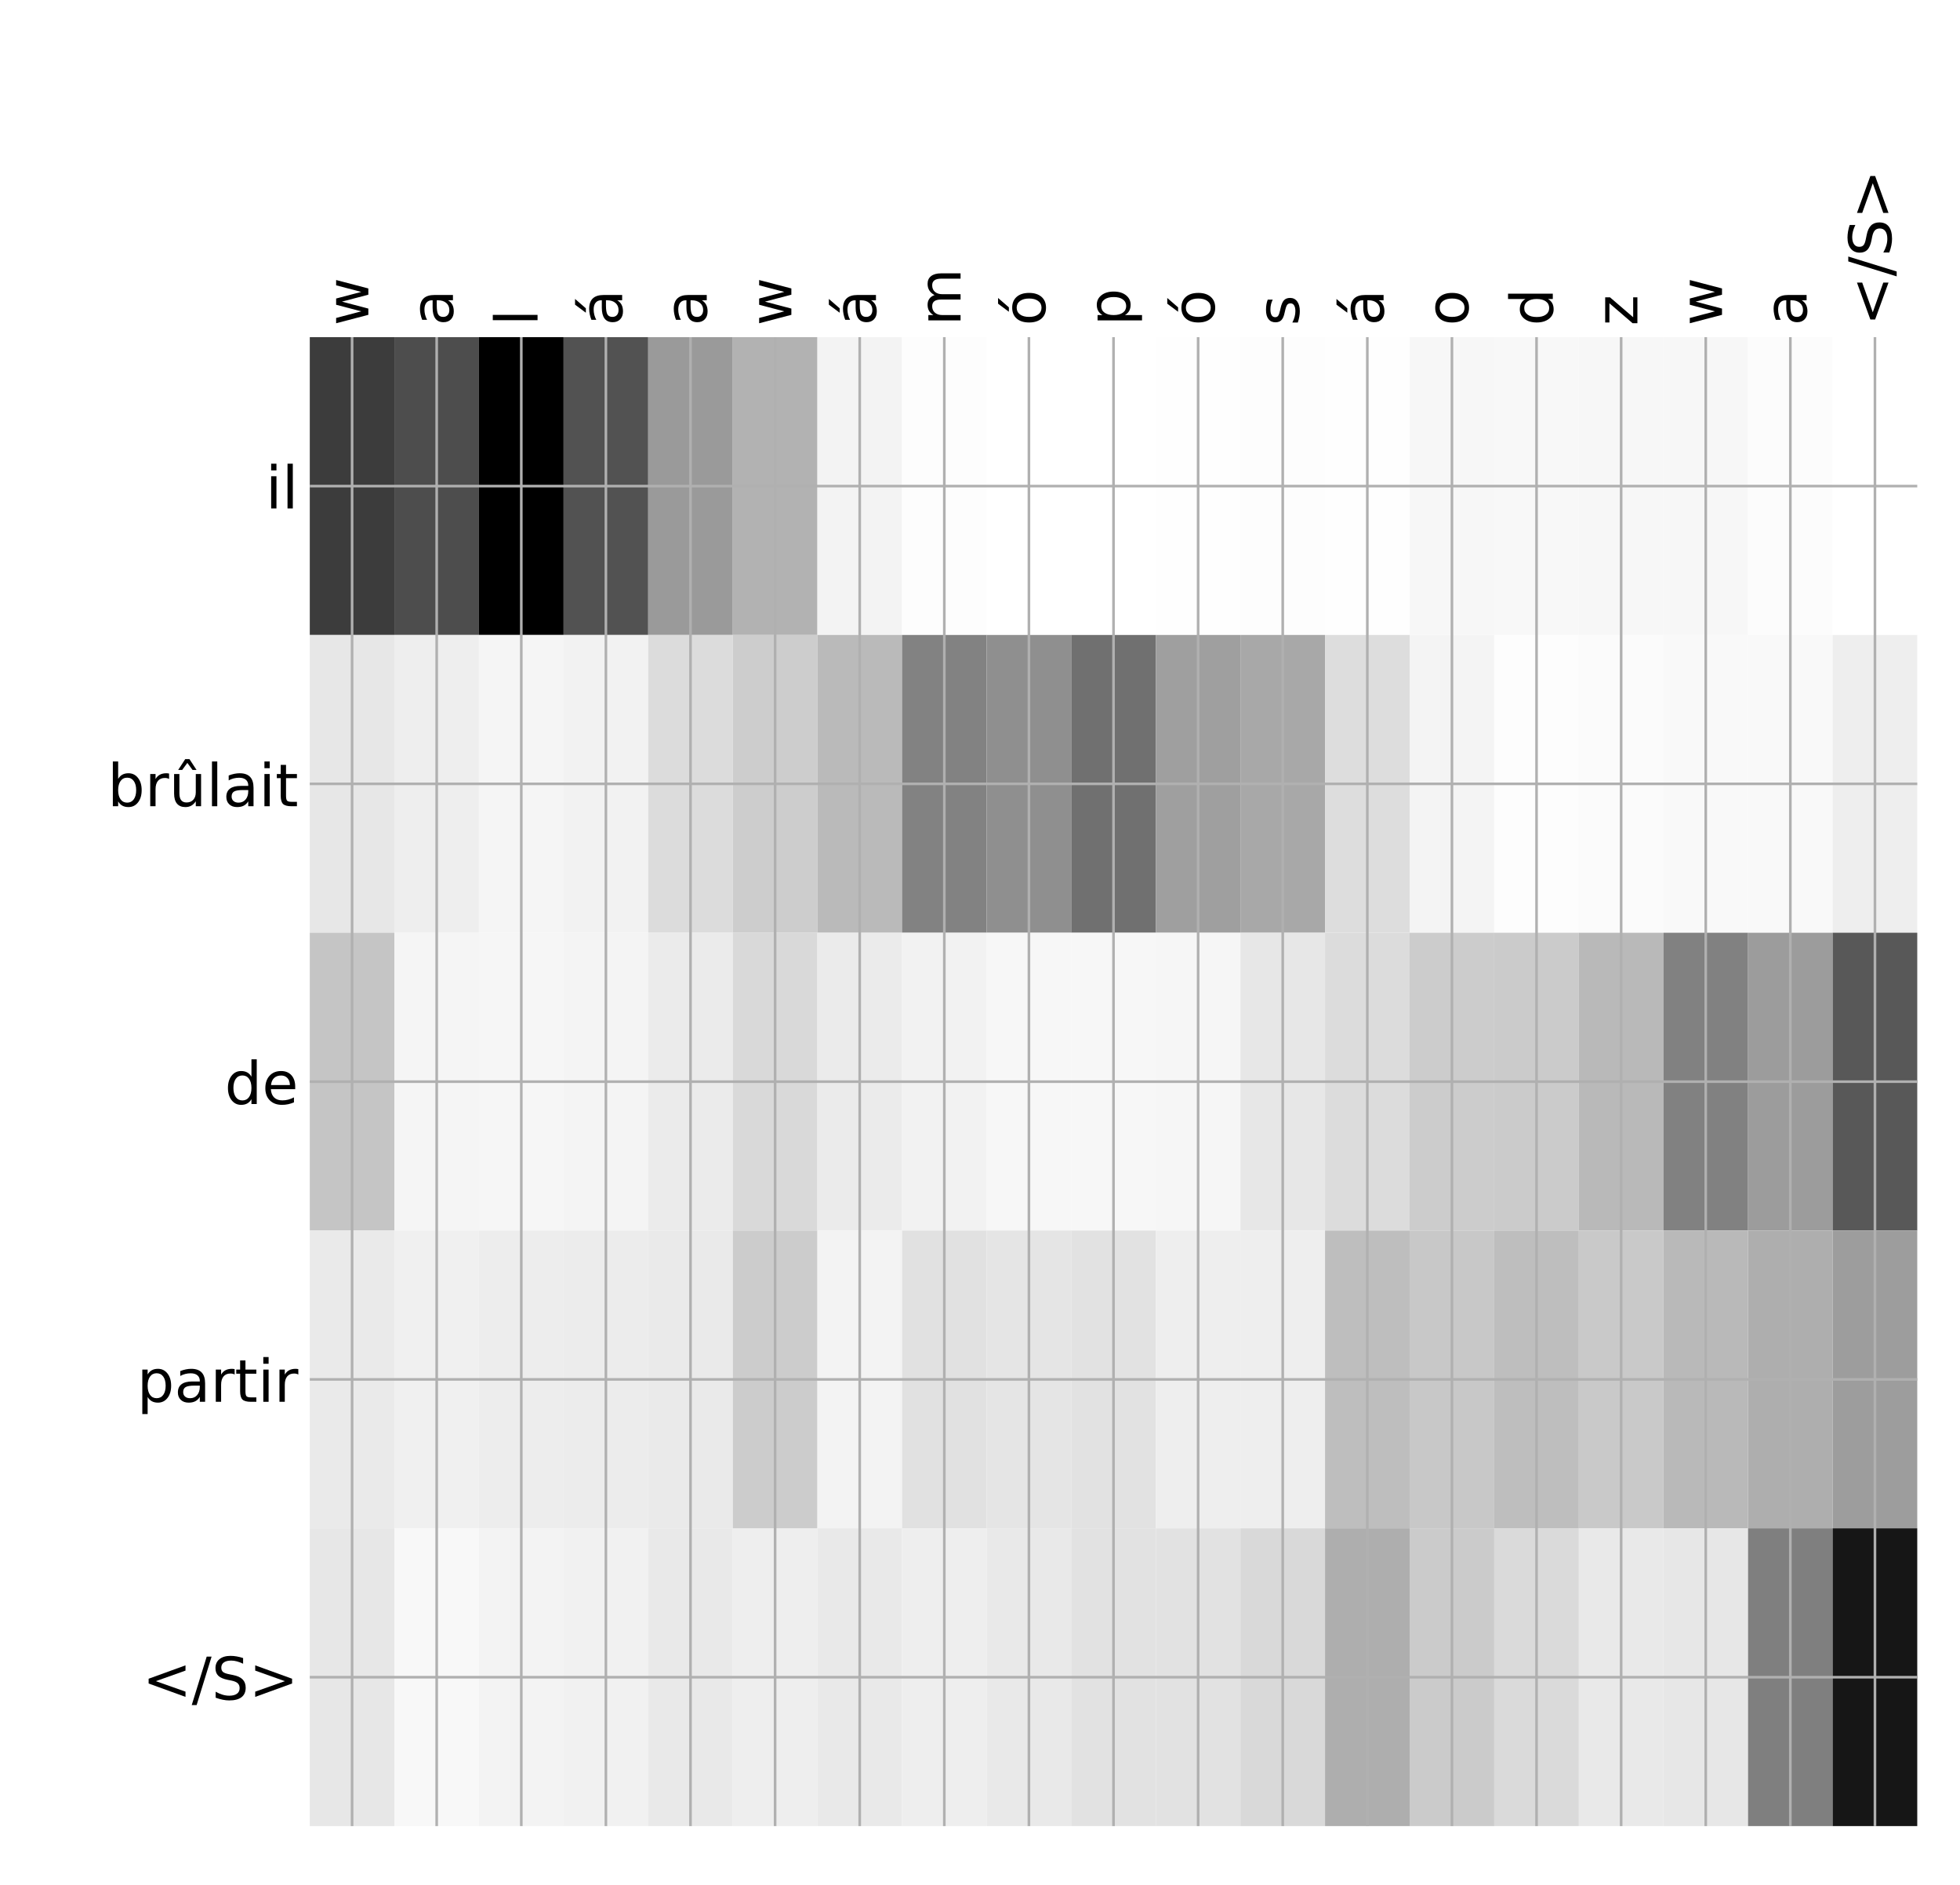 <?xml version="1.0" encoding="utf-8" standalone="no"?>
<!DOCTYPE svg PUBLIC "-//W3C//DTD SVG 1.1//EN"
  "http://www.w3.org/Graphics/SVG/1.1/DTD/svg11.dtd">
<!-- Created with matplotlib (http://matplotlib.org/) -->
<svg height="576pt" version="1.1" viewBox="0 0 599 576" width="599pt" xmlns="http://www.w3.org/2000/svg" xmlns:xlink="http://www.w3.org/1999/xlink">
 <defs>
  <style type="text/css">
*{stroke-linecap:butt;stroke-linejoin:round;}
  </style>
 </defs>
 <g id="figure_1">
  <g id="patch_1">
   <path d="M 0 576 
L 600 576 
L 600 0 
L 0 0 
z
" style="fill:#ffffff;"/>
  </g>
  <g id="axes_1">
   <g id="PolyCollection_1">
    <path clip-path="url(#p47853ff4b5)" d="M 94.674 103.033 
L 94.674 194.027 
L 120.53 194.027 
L 120.53 103.033 
L 94.674 103.033 
z
" style="fill:#3c3c3c;"/>
    <path clip-path="url(#p47853ff4b5)" d="M 120.53 103.033 
L 120.53 194.027 
L 146.386 194.027 
L 146.386 103.033 
L 120.53 103.033 
z
" style="fill:#4d4d4d;"/>
    <path clip-path="url(#p47853ff4b5)" d="M 146.386 103.033 
L 146.386 194.027 
L 172.242 194.027 
L 172.242 103.033 
L 146.386 103.033 
z
"/>
    <path clip-path="url(#p47853ff4b5)" d="M 172.242 103.033 
L 172.242 194.027 
L 198.098 194.027 
L 198.098 103.033 
L 172.242 103.033 
z
" style="fill:#525252;"/>
    <path clip-path="url(#p47853ff4b5)" d="M 198.098 103.033 
L 198.098 194.027 
L 223.954 194.027 
L 223.954 103.033 
L 198.098 103.033 
z
" style="fill:#9a9a9a;"/>
    <path clip-path="url(#p47853ff4b5)" d="M 223.954 103.033 
L 223.954 194.027 
L 249.81 194.027 
L 249.81 103.033 
L 223.954 103.033 
z
" style="fill:#b2b2b2;"/>
    <path clip-path="url(#p47853ff4b5)" d="M 249.81 103.033 
L 249.81 194.027 
L 275.666 194.027 
L 275.666 103.033 
L 249.81 103.033 
z
" style="fill:#f3f3f3;"/>
    <path clip-path="url(#p47853ff4b5)" d="M 275.666 103.033 
L 275.666 194.027 
L 301.522 194.027 
L 301.522 103.033 
L 275.666 103.033 
z
" style="fill:#fdfdfd;"/>
    <path clip-path="url(#p47853ff4b5)" d="M 301.522 103.033 
L 301.522 194.027 
L 327.378 194.027 
L 327.378 103.033 
L 301.522 103.033 
z
" style="fill:#ffffff;"/>
    <path clip-path="url(#p47853ff4b5)" d="M 327.378 103.033 
L 327.378 194.027 
L 353.234 194.027 
L 353.234 103.033 
L 327.378 103.033 
z
" style="fill:#ffffff;"/>
    <path clip-path="url(#p47853ff4b5)" d="M 353.234 103.033 
L 353.234 194.027 
L 379.09 194.027 
L 379.09 103.033 
L 353.234 103.033 
z
" style="fill:#fefefe;"/>
    <path clip-path="url(#p47853ff4b5)" d="M 379.09 103.033 
L 379.09 194.027 
L 404.946 194.027 
L 404.946 103.033 
L 379.09 103.033 
z
" style="fill:#fdfdfd;"/>
    <path clip-path="url(#p47853ff4b5)" d="M 404.946 103.033 
L 404.946 194.027 
L 430.802 194.027 
L 430.802 103.033 
L 404.946 103.033 
z
" style="fill:#fefefe;"/>
    <path clip-path="url(#p47853ff4b5)" d="M 430.802 103.033 
L 430.802 194.027 
L 456.658 194.027 
L 456.658 103.033 
L 430.802 103.033 
z
" style="fill:#f7f7f7;"/>
    <path clip-path="url(#p47853ff4b5)" d="M 456.658 103.033 
L 456.658 194.027 
L 482.514 194.027 
L 482.514 103.033 
L 456.658 103.033 
z
" style="fill:#f8f8f8;"/>
    <path clip-path="url(#p47853ff4b5)" d="M 482.514 103.033 
L 482.514 194.027 
L 508.37 194.027 
L 508.37 103.033 
L 482.514 103.033 
z
" style="fill:#f7f7f7;"/>
    <path clip-path="url(#p47853ff4b5)" d="M 508.37 103.033 
L 508.37 194.027 
L 534.226 194.027 
L 534.226 103.033 
L 508.37 103.033 
z
" style="fill:#f7f7f7;"/>
    <path clip-path="url(#p47853ff4b5)" d="M 534.226 103.033 
L 534.226 194.027 
L 560.082 194.027 
L 560.082 103.033 
L 534.226 103.033 
z
" style="fill:#fcfcfc;"/>
    <path clip-path="url(#p47853ff4b5)" d="M 560.082 103.033 
L 560.082 194.027 
L 585.938 194.027 
L 585.938 103.033 
L 560.082 103.033 
z
" style="fill:#ffffff;"/>
    <path clip-path="url(#p47853ff4b5)" d="M 94.674 194.027 
L 94.674 285.02 
L 120.53 285.02 
L 120.53 194.027 
L 94.674 194.027 
z
" style="fill:#e7e7e7;"/>
    <path clip-path="url(#p47853ff4b5)" d="M 120.53 194.027 
L 120.53 285.02 
L 146.386 285.02 
L 146.386 194.027 
L 120.53 194.027 
z
" style="fill:#eeeeee;"/>
    <path clip-path="url(#p47853ff4b5)" d="M 146.386 194.027 
L 146.386 285.02 
L 172.242 285.02 
L 172.242 194.027 
L 146.386 194.027 
z
" style="fill:#f5f5f5;"/>
    <path clip-path="url(#p47853ff4b5)" d="M 172.242 194.027 
L 172.242 285.02 
L 198.098 285.02 
L 198.098 194.027 
L 172.242 194.027 
z
" style="fill:#f2f2f2;"/>
    <path clip-path="url(#p47853ff4b5)" d="M 198.098 194.027 
L 198.098 285.02 
L 223.954 285.02 
L 223.954 194.027 
L 198.098 194.027 
z
" style="fill:#dcdcdc;"/>
    <path clip-path="url(#p47853ff4b5)" d="M 223.954 194.027 
L 223.954 285.02 
L 249.81 285.02 
L 249.81 194.027 
L 223.954 194.027 
z
" style="fill:#cdcdcd;"/>
    <path clip-path="url(#p47853ff4b5)" d="M 249.81 194.027 
L 249.81 285.02 
L 275.666 285.02 
L 275.666 194.027 
L 249.81 194.027 
z
" style="fill:#bababa;"/>
    <path clip-path="url(#p47853ff4b5)" d="M 275.666 194.027 
L 275.666 285.02 
L 301.522 285.02 
L 301.522 194.027 
L 275.666 194.027 
z
" style="fill:#828282;"/>
    <path clip-path="url(#p47853ff4b5)" d="M 301.522 194.027 
L 301.522 285.02 
L 327.378 285.02 
L 327.378 194.027 
L 301.522 194.027 
z
" style="fill:#8f8f8f;"/>
    <path clip-path="url(#p47853ff4b5)" d="M 327.378 194.027 
L 327.378 285.02 
L 353.234 285.02 
L 353.234 194.027 
L 327.378 194.027 
z
" style="fill:#707070;"/>
    <path clip-path="url(#p47853ff4b5)" d="M 353.234 194.027 
L 353.234 285.02 
L 379.09 285.02 
L 379.09 194.027 
L 353.234 194.027 
z
" style="fill:#9f9f9f;"/>
    <path clip-path="url(#p47853ff4b5)" d="M 379.09 194.027 
L 379.09 285.02 
L 404.946 285.02 
L 404.946 194.027 
L 379.09 194.027 
z
" style="fill:#a8a8a8;"/>
    <path clip-path="url(#p47853ff4b5)" d="M 404.946 194.027 
L 404.946 285.02 
L 430.802 285.02 
L 430.802 194.027 
L 404.946 194.027 
z
" style="fill:#dddddd;"/>
    <path clip-path="url(#p47853ff4b5)" d="M 430.802 194.027 
L 430.802 285.02 
L 456.658 285.02 
L 456.658 194.027 
L 430.802 194.027 
z
" style="fill:#f4f4f4;"/>
    <path clip-path="url(#p47853ff4b5)" d="M 456.658 194.027 
L 456.658 285.02 
L 482.514 285.02 
L 482.514 194.027 
L 456.658 194.027 
z
" style="fill:#fdfdfd;"/>
    <path clip-path="url(#p47853ff4b5)" d="M 482.514 194.027 
L 482.514 285.02 
L 508.37 285.02 
L 508.37 194.027 
L 482.514 194.027 
z
" style="fill:#fbfbfb;"/>
    <path clip-path="url(#p47853ff4b5)" d="M 508.37 194.027 
L 508.37 285.02 
L 534.226 285.02 
L 534.226 194.027 
L 508.37 194.027 
z
" style="fill:#f9f9f9;"/>
    <path clip-path="url(#p47853ff4b5)" d="M 534.226 194.027 
L 534.226 285.02 
L 560.082 285.02 
L 560.082 194.027 
L 534.226 194.027 
z
" style="fill:#f9f9f9;"/>
    <path clip-path="url(#p47853ff4b5)" d="M 560.082 194.027 
L 560.082 285.02 
L 585.938 285.02 
L 585.938 194.027 
L 560.082 194.027 
z
" style="fill:#eeeeee;"/>
    <path clip-path="url(#p47853ff4b5)" d="M 94.674 285.02 
L 94.674 376.013 
L 120.53 376.013 
L 120.53 285.02 
L 94.674 285.02 
z
" style="fill:#c5c5c5;"/>
    <path clip-path="url(#p47853ff4b5)" d="M 120.53 285.02 
L 120.53 376.013 
L 146.386 376.013 
L 146.386 285.02 
L 120.53 285.02 
z
" style="fill:#f5f5f5;"/>
    <path clip-path="url(#p47853ff4b5)" d="M 146.386 285.02 
L 146.386 376.013 
L 172.242 376.013 
L 172.242 285.02 
L 146.386 285.02 
z
" style="fill:#f6f6f6;"/>
    <path clip-path="url(#p47853ff4b5)" d="M 172.242 285.02 
L 172.242 376.013 
L 198.098 376.013 
L 198.098 285.02 
L 172.242 285.02 
z
" style="fill:#f4f4f4;"/>
    <path clip-path="url(#p47853ff4b5)" d="M 198.098 285.02 
L 198.098 376.013 
L 223.954 376.013 
L 223.954 285.02 
L 198.098 285.02 
z
" style="fill:#ebebeb;"/>
    <path clip-path="url(#p47853ff4b5)" d="M 223.954 285.02 
L 223.954 376.013 
L 249.81 376.013 
L 249.81 285.02 
L 223.954 285.02 
z
" style="fill:#d9d9d9;"/>
    <path clip-path="url(#p47853ff4b5)" d="M 249.81 285.02 
L 249.81 376.013 
L 275.666 376.013 
L 275.666 285.02 
L 249.81 285.02 
z
" style="fill:#ebebeb;"/>
    <path clip-path="url(#p47853ff4b5)" d="M 275.666 285.02 
L 275.666 376.013 
L 301.522 376.013 
L 301.522 285.02 
L 275.666 285.02 
z
" style="fill:#f2f2f2;"/>
    <path clip-path="url(#p47853ff4b5)" d="M 301.522 285.02 
L 301.522 376.013 
L 327.378 376.013 
L 327.378 285.02 
L 301.522 285.02 
z
" style="fill:#f7f7f7;"/>
    <path clip-path="url(#p47853ff4b5)" d="M 327.378 285.02 
L 327.378 376.013 
L 353.234 376.013 
L 353.234 285.02 
L 327.378 285.02 
z
" style="fill:#f7f7f7;"/>
    <path clip-path="url(#p47853ff4b5)" d="M 353.234 285.02 
L 353.234 376.013 
L 379.09 376.013 
L 379.09 285.02 
L 353.234 285.02 
z
" style="fill:#f6f6f6;"/>
    <path clip-path="url(#p47853ff4b5)" d="M 379.09 285.02 
L 379.09 376.013 
L 404.946 376.013 
L 404.946 285.02 
L 379.09 285.02 
z
" style="fill:#e7e7e7;"/>
    <path clip-path="url(#p47853ff4b5)" d="M 404.946 285.02 
L 404.946 376.013 
L 430.802 376.013 
L 430.802 285.02 
L 404.946 285.02 
z
" style="fill:#dcdcdc;"/>
    <path clip-path="url(#p47853ff4b5)" d="M 430.802 285.02 
L 430.802 376.013 
L 456.658 376.013 
L 456.658 285.02 
L 430.802 285.02 
z
" style="fill:#cccccc;"/>
    <path clip-path="url(#p47853ff4b5)" d="M 456.658 285.02 
L 456.658 376.013 
L 482.514 376.013 
L 482.514 285.02 
L 456.658 285.02 
z
" style="fill:#cbcbcb;"/>
    <path clip-path="url(#p47853ff4b5)" d="M 482.514 285.02 
L 482.514 376.013 
L 508.37 376.013 
L 508.37 285.02 
L 482.514 285.02 
z
" style="fill:#b9b9b9;"/>
    <path clip-path="url(#p47853ff4b5)" d="M 508.37 285.02 
L 508.37 376.013 
L 534.226 376.013 
L 534.226 285.02 
L 508.37 285.02 
z
" style="fill:#818181;"/>
    <path clip-path="url(#p47853ff4b5)" d="M 534.226 285.02 
L 534.226 376.013 
L 560.082 376.013 
L 560.082 285.02 
L 534.226 285.02 
z
" style="fill:#9c9c9c;"/>
    <path clip-path="url(#p47853ff4b5)" d="M 560.082 285.02 
L 560.082 376.013 
L 585.938 376.013 
L 585.938 285.02 
L 560.082 285.02 
z
" style="fill:#585858;"/>
    <path clip-path="url(#p47853ff4b5)" d="M 94.674 376.013 
L 94.674 467.007 
L 120.53 467.007 
L 120.53 376.013 
L 94.674 376.013 
z
" style="fill:#eaeaea;"/>
    <path clip-path="url(#p47853ff4b5)" d="M 120.53 376.013 
L 120.53 467.007 
L 146.386 467.007 
L 146.386 376.013 
L 120.53 376.013 
z
" style="fill:#f0f0f0;"/>
    <path clip-path="url(#p47853ff4b5)" d="M 146.386 376.013 
L 146.386 467.007 
L 172.242 467.007 
L 172.242 376.013 
L 146.386 376.013 
z
" style="fill:#ededed;"/>
    <path clip-path="url(#p47853ff4b5)" d="M 172.242 376.013 
L 172.242 467.007 
L 198.098 467.007 
L 198.098 376.013 
L 172.242 376.013 
z
" style="fill:#ececec;"/>
    <path clip-path="url(#p47853ff4b5)" d="M 198.098 376.013 
L 198.098 467.007 
L 223.954 467.007 
L 223.954 376.013 
L 198.098 376.013 
z
" style="fill:#eaeaea;"/>
    <path clip-path="url(#p47853ff4b5)" d="M 223.954 376.013 
L 223.954 467.007 
L 249.81 467.007 
L 249.81 376.013 
L 223.954 376.013 
z
" style="fill:#cccccc;"/>
    <path clip-path="url(#p47853ff4b5)" d="M 249.81 376.013 
L 249.81 467.007 
L 275.666 467.007 
L 275.666 376.013 
L 249.81 376.013 
z
" style="fill:#f3f3f3;"/>
    <path clip-path="url(#p47853ff4b5)" d="M 275.666 376.013 
L 275.666 467.007 
L 301.522 467.007 
L 301.522 376.013 
L 275.666 376.013 
z
" style="fill:#e1e1e1;"/>
    <path clip-path="url(#p47853ff4b5)" d="M 301.522 376.013 
L 301.522 467.007 
L 327.378 467.007 
L 327.378 376.013 
L 301.522 376.013 
z
" style="fill:#e5e5e5;"/>
    <path clip-path="url(#p47853ff4b5)" d="M 327.378 376.013 
L 327.378 467.007 
L 353.234 467.007 
L 353.234 376.013 
L 327.378 376.013 
z
" style="fill:#e2e2e2;"/>
    <path clip-path="url(#p47853ff4b5)" d="M 353.234 376.013 
L 353.234 467.007 
L 379.09 467.007 
L 379.09 376.013 
L 353.234 376.013 
z
" style="fill:#eeeeee;"/>
    <path clip-path="url(#p47853ff4b5)" d="M 379.09 376.013 
L 379.09 467.007 
L 404.946 467.007 
L 404.946 376.013 
L 379.09 376.013 
z
" style="fill:#eeeeee;"/>
    <path clip-path="url(#p47853ff4b5)" d="M 404.946 376.013 
L 404.946 467.007 
L 430.802 467.007 
L 430.802 376.013 
L 404.946 376.013 
z
" style="fill:#bebebe;"/>
    <path clip-path="url(#p47853ff4b5)" d="M 430.802 376.013 
L 430.802 467.007 
L 456.658 467.007 
L 456.658 376.013 
L 430.802 376.013 
z
" style="fill:#c8c8c8;"/>
    <path clip-path="url(#p47853ff4b5)" d="M 456.658 376.013 
L 456.658 467.007 
L 482.514 467.007 
L 482.514 376.013 
L 456.658 376.013 
z
" style="fill:#bebebe;"/>
    <path clip-path="url(#p47853ff4b5)" d="M 482.514 376.013 
L 482.514 467.007 
L 508.37 467.007 
L 508.37 376.013 
L 482.514 376.013 
z
" style="fill:#c9c9c9;"/>
    <path clip-path="url(#p47853ff4b5)" d="M 508.37 376.013 
L 508.37 467.007 
L 534.226 467.007 
L 534.226 376.013 
L 508.37 376.013 
z
" style="fill:#b9b9b9;"/>
    <path clip-path="url(#p47853ff4b5)" d="M 534.226 376.013 
L 534.226 467.007 
L 560.082 467.007 
L 560.082 376.013 
L 534.226 376.013 
z
" style="fill:#aeaeae;"/>
    <path clip-path="url(#p47853ff4b5)" d="M 560.082 376.013 
L 560.082 467.007 
L 585.938 467.007 
L 585.938 376.013 
L 560.082 376.013 
z
" style="fill:#9d9d9d;"/>
    <path clip-path="url(#p47853ff4b5)" d="M 94.674 467.007 
L 94.674 558 
L 120.53 558 
L 120.53 467.007 
L 94.674 467.007 
z
" style="fill:#e7e7e7;"/>
    <path clip-path="url(#p47853ff4b5)" d="M 120.53 467.007 
L 120.53 558 
L 146.386 558 
L 146.386 467.007 
L 120.53 467.007 
z
" style="fill:#f8f8f8;"/>
    <path clip-path="url(#p47853ff4b5)" d="M 146.386 467.007 
L 146.386 558 
L 172.242 558 
L 172.242 467.007 
L 146.386 467.007 
z
" style="fill:#f3f3f3;"/>
    <path clip-path="url(#p47853ff4b5)" d="M 172.242 467.007 
L 172.242 558 
L 198.098 558 
L 198.098 467.007 
L 172.242 467.007 
z
" style="fill:#f1f1f1;"/>
    <path clip-path="url(#p47853ff4b5)" d="M 198.098 467.007 
L 198.098 558 
L 223.954 558 
L 223.954 467.007 
L 198.098 467.007 
z
" style="fill:#e9e9e9;"/>
    <path clip-path="url(#p47853ff4b5)" d="M 223.954 467.007 
L 223.954 558 
L 249.81 558 
L 249.81 467.007 
L 223.954 467.007 
z
" style="fill:#eeeeee;"/>
    <path clip-path="url(#p47853ff4b5)" d="M 249.81 467.007 
L 249.81 558 
L 275.666 558 
L 275.666 467.007 
L 249.81 467.007 
z
" style="fill:#e9e9e9;"/>
    <path clip-path="url(#p47853ff4b5)" d="M 275.666 467.007 
L 275.666 558 
L 301.522 558 
L 301.522 467.007 
L 275.666 467.007 
z
" style="fill:#eeeeee;"/>
    <path clip-path="url(#p47853ff4b5)" d="M 301.522 467.007 
L 301.522 558 
L 327.378 558 
L 327.378 467.007 
L 301.522 467.007 
z
" style="fill:#e9e9e9;"/>
    <path clip-path="url(#p47853ff4b5)" d="M 327.378 467.007 
L 327.378 558 
L 353.234 558 
L 353.234 467.007 
L 327.378 467.007 
z
" style="fill:#e2e2e2;"/>
    <path clip-path="url(#p47853ff4b5)" d="M 353.234 467.007 
L 353.234 558 
L 379.09 558 
L 379.09 467.007 
L 353.234 467.007 
z
" style="fill:#e2e2e2;"/>
    <path clip-path="url(#p47853ff4b5)" d="M 379.09 467.007 
L 379.09 558 
L 404.946 558 
L 404.946 467.007 
L 379.09 467.007 
z
" style="fill:#d9d9d9;"/>
    <path clip-path="url(#p47853ff4b5)" d="M 404.946 467.007 
L 404.946 558 
L 430.802 558 
L 430.802 467.007 
L 404.946 467.007 
z
" style="fill:#aeaeae;"/>
    <path clip-path="url(#p47853ff4b5)" d="M 430.802 467.007 
L 430.802 558 
L 456.658 558 
L 456.658 467.007 
L 430.802 467.007 
z
" style="fill:#cbcbcb;"/>
    <path clip-path="url(#p47853ff4b5)" d="M 456.658 467.007 
L 456.658 558 
L 482.514 558 
L 482.514 467.007 
L 456.658 467.007 
z
" style="fill:#dadada;"/>
    <path clip-path="url(#p47853ff4b5)" d="M 482.514 467.007 
L 482.514 558 
L 508.37 558 
L 508.37 467.007 
L 482.514 467.007 
z
" style="fill:#e9e9e9;"/>
    <path clip-path="url(#p47853ff4b5)" d="M 508.37 467.007 
L 508.37 558 
L 534.226 558 
L 534.226 467.007 
L 508.37 467.007 
z
" style="fill:#e7e7e7;"/>
    <path clip-path="url(#p47853ff4b5)" d="M 534.226 467.007 
L 534.226 558 
L 560.082 558 
L 560.082 467.007 
L 534.226 467.007 
z
" style="fill:#7f7f7f;"/>
    <path clip-path="url(#p47853ff4b5)" d="M 560.082 467.007 
L 560.082 558 
L 585.938 558 
L 585.938 467.007 
L 560.082 467.007 
z
" style="fill:#161616;"/>
   </g>
   <g id="matplotlib.axis_1">
    <g id="xtick_1">
     <g id="line2d_1">
      <path clip-path="url(#p47853ff4b5)" d="M 107.602 558 
L 107.602 103.033 
" style="fill:none;stroke:#b0b0b0;stroke-linecap:square;stroke-width:0.8;"/>
     </g>
     <g id="line2d_2"/>
     <g id="text_1">
      <!-- w -->
      <defs>
       <path d="M 4.203 54.688 
L 13.188 54.688 
L 24.422 12.016 
L 35.594 54.688 
L 46.188 54.688 
L 57.422 12.016 
L 68.609 54.688 
L 77.594 54.688 
L 63.281 0 
L 52.688 0 
L 40.922 44.828 
L 29.109 0 
L 18.5 0 
z
" id="DejaVuSans-77"/>
      </defs>
      <g transform="translate(112.569 99.533)rotate(-90)scale(0.18 -0.18)">
       <use xlink:href="#DejaVuSans-77"/>
      </g>
     </g>
    </g>
    <g id="xtick_2">
     <g id="line2d_3">
      <path clip-path="url(#p47853ff4b5)" d="M 133.458 558 
L 133.458 103.033 
" style="fill:none;stroke:#b0b0b0;stroke-linecap:square;stroke-width:0.8;"/>
     </g>
     <g id="line2d_4"/>
     <g id="text_2">
      <!-- a -->
      <defs>
       <path d="M 34.281 27.484 
Q 23.391 27.484 19.188 25 
Q 14.984 22.516 14.984 16.5 
Q 14.984 11.719 18.141 8.906 
Q 21.297 6.109 26.703 6.109 
Q 34.188 6.109 38.703 11.406 
Q 43.219 16.703 43.219 25.484 
L 43.219 27.484 
z
M 52.203 31.203 
L 52.203 0 
L 43.219 0 
L 43.219 8.297 
Q 40.141 3.328 35.547 0.953 
Q 30.953 -1.422 24.312 -1.422 
Q 15.922 -1.422 10.953 3.297 
Q 6 8.016 6 15.922 
Q 6 25.141 12.172 29.828 
Q 18.359 34.516 30.609 34.516 
L 43.219 34.516 
L 43.219 35.406 
Q 43.219 41.609 39.141 45 
Q 35.062 48.391 27.688 48.391 
Q 23 48.391 18.547 47.266 
Q 14.109 46.141 10.016 43.891 
L 10.016 52.203 
Q 14.938 54.109 19.578 55.047 
Q 24.219 56 28.609 56 
Q 40.484 56 46.344 49.844 
Q 52.203 43.703 52.203 31.203 
z
" id="DejaVuSans-61"/>
      </defs>
      <g transform="translate(138.425 99.533)rotate(-90)scale(0.18 -0.18)">
       <use xlink:href="#DejaVuSans-61"/>
      </g>
     </g>
    </g>
    <g id="xtick_3">
     <g id="line2d_5">
      <path clip-path="url(#p47853ff4b5)" d="M 159.314 558 
L 159.314 103.033 
" style="fill:none;stroke:#b0b0b0;stroke-linecap:square;stroke-width:0.8;"/>
     </g>
     <g id="line2d_6"/>
     <g id="text_3">
      <!-- l -->
      <defs>
       <path d="M 9.422 75.984 
L 18.406 75.984 
L 18.406 0 
L 9.422 0 
z
" id="DejaVuSans-6c"/>
      </defs>
      <g transform="translate(164.281 99.533)rotate(-90)scale(0.18 -0.18)">
       <use xlink:href="#DejaVuSans-6c"/>
      </g>
     </g>
    </g>
    <g id="xtick_4">
     <g id="line2d_7">
      <path clip-path="url(#p47853ff4b5)" d="M 185.17 558 
L 185.17 103.033 
" style="fill:none;stroke:#b0b0b0;stroke-linecap:square;stroke-width:0.8;"/>
     </g>
     <g id="line2d_8"/>
     <g id="text_4">
      <!-- á -->
      <defs>
       <path d="M 34.281 27.484 
Q 23.391 27.484 19.188 25 
Q 14.984 22.516 14.984 16.5 
Q 14.984 11.719 18.141 8.906 
Q 21.297 6.109 26.703 6.109 
Q 34.188 6.109 38.703 11.406 
Q 43.219 16.703 43.219 25.484 
L 43.219 27.484 
z
M 52.203 31.203 
L 52.203 0 
L 43.219 0 
L 43.219 8.297 
Q 40.141 3.328 35.547 0.953 
Q 30.953 -1.422 24.312 -1.422 
Q 15.922 -1.422 10.953 3.297 
Q 6 8.016 6 15.922 
Q 6 25.141 12.172 29.828 
Q 18.359 34.516 30.609 34.516 
L 43.219 34.516 
L 43.219 35.406 
Q 43.219 41.609 39.141 45 
Q 35.062 48.391 27.688 48.391 
Q 23 48.391 18.547 47.266 
Q 14.109 46.141 10.016 43.891 
L 10.016 52.203 
Q 14.938 54.109 19.578 55.047 
Q 24.219 56 28.609 56 
Q 40.484 56 46.344 49.844 
Q 52.203 43.703 52.203 31.203 
z
M 35.781 79.984 
L 45.5 79.984 
L 29.594 61.625 
L 22.109 61.625 
z
" id="DejaVuSans-e1"/>
      </defs>
      <g transform="translate(190.137 99.533)rotate(-90)scale(0.18 -0.18)">
       <use xlink:href="#DejaVuSans-e1"/>
      </g>
     </g>
    </g>
    <g id="xtick_5">
     <g id="line2d_9">
      <path clip-path="url(#p47853ff4b5)" d="M 211.026 558 
L 211.026 103.033 
" style="fill:none;stroke:#b0b0b0;stroke-linecap:square;stroke-width:0.8;"/>
     </g>
     <g id="line2d_10"/>
     <g id="text_5">
      <!-- a -->
      <g transform="translate(215.993 99.533)rotate(-90)scale(0.18 -0.18)">
       <use xlink:href="#DejaVuSans-61"/>
      </g>
     </g>
    </g>
    <g id="xtick_6">
     <g id="line2d_11">
      <path clip-path="url(#p47853ff4b5)" d="M 236.882 558 
L 236.882 103.033 
" style="fill:none;stroke:#b0b0b0;stroke-linecap:square;stroke-width:0.8;"/>
     </g>
     <g id="line2d_12"/>
     <g id="text_6">
      <!-- w -->
      <g transform="translate(241.849 99.533)rotate(-90)scale(0.18 -0.18)">
       <use xlink:href="#DejaVuSans-77"/>
      </g>
     </g>
    </g>
    <g id="xtick_7">
     <g id="line2d_13">
      <path clip-path="url(#p47853ff4b5)" d="M 262.738 558 
L 262.738 103.033 
" style="fill:none;stroke:#b0b0b0;stroke-linecap:square;stroke-width:0.8;"/>
     </g>
     <g id="line2d_14"/>
     <g id="text_7">
      <!-- á -->
      <g transform="translate(267.705 99.533)rotate(-90)scale(0.18 -0.18)">
       <use xlink:href="#DejaVuSans-e1"/>
      </g>
     </g>
    </g>
    <g id="xtick_8">
     <g id="line2d_15">
      <path clip-path="url(#p47853ff4b5)" d="M 288.594 558 
L 288.594 103.033 
" style="fill:none;stroke:#b0b0b0;stroke-linecap:square;stroke-width:0.8;"/>
     </g>
     <g id="line2d_16"/>
     <g id="text_8">
      <!-- m -->
      <defs>
       <path d="M 52 44.188 
Q 55.375 50.25 60.062 53.125 
Q 64.75 56 71.094 56 
Q 79.641 56 84.281 50.016 
Q 88.922 44.047 88.922 33.016 
L 88.922 0 
L 79.891 0 
L 79.891 32.719 
Q 79.891 40.578 77.094 44.375 
Q 74.312 48.188 68.609 48.188 
Q 61.625 48.188 57.562 43.547 
Q 53.516 38.922 53.516 30.906 
L 53.516 0 
L 44.484 0 
L 44.484 32.719 
Q 44.484 40.625 41.703 44.406 
Q 38.922 48.188 33.109 48.188 
Q 26.219 48.188 22.156 43.531 
Q 18.109 38.875 18.109 30.906 
L 18.109 0 
L 9.078 0 
L 9.078 54.688 
L 18.109 54.688 
L 18.109 46.188 
Q 21.188 51.219 25.484 53.609 
Q 29.781 56 35.688 56 
Q 41.656 56 45.828 52.969 
Q 50 49.953 52 44.188 
z
" id="DejaVuSans-6d"/>
      </defs>
      <g transform="translate(293.561 99.533)rotate(-90)scale(0.18 -0.18)">
       <use xlink:href="#DejaVuSans-6d"/>
      </g>
     </g>
    </g>
    <g id="xtick_9">
     <g id="line2d_17">
      <path clip-path="url(#p47853ff4b5)" d="M 314.45 558 
L 314.45 103.033 
" style="fill:none;stroke:#b0b0b0;stroke-linecap:square;stroke-width:0.8;"/>
     </g>
     <g id="line2d_18"/>
     <g id="text_9">
      <!-- ó -->
      <defs>
       <path d="M 30.609 48.391 
Q 23.391 48.391 19.188 42.75 
Q 14.984 37.109 14.984 27.297 
Q 14.984 17.484 19.156 11.844 
Q 23.344 6.203 30.609 6.203 
Q 37.797 6.203 41.984 11.859 
Q 46.188 17.531 46.188 27.297 
Q 46.188 37.016 41.984 42.703 
Q 37.797 48.391 30.609 48.391 
z
M 30.609 56 
Q 42.328 56 49.016 48.375 
Q 55.719 40.766 55.719 27.297 
Q 55.719 13.875 49.016 6.219 
Q 42.328 -1.422 30.609 -1.422 
Q 18.844 -1.422 12.172 6.219 
Q 5.516 13.875 5.516 27.297 
Q 5.516 40.766 12.172 48.375 
Q 18.844 56 30.609 56 
z
M 37.406 79.984 
L 47.125 79.984 
L 31.219 61.625 
L 23.734 61.625 
z
" id="DejaVuSans-f3"/>
      </defs>
      <g transform="translate(319.417 99.533)rotate(-90)scale(0.18 -0.18)">
       <use xlink:href="#DejaVuSans-f3"/>
      </g>
     </g>
    </g>
    <g id="xtick_10">
     <g id="line2d_19">
      <path clip-path="url(#p47853ff4b5)" d="M 340.306 558 
L 340.306 103.033 
" style="fill:none;stroke:#b0b0b0;stroke-linecap:square;stroke-width:0.8;"/>
     </g>
     <g id="line2d_20"/>
     <g id="text_10">
      <!-- p -->
      <defs>
       <path d="M 18.109 8.203 
L 18.109 -20.797 
L 9.078 -20.797 
L 9.078 54.688 
L 18.109 54.688 
L 18.109 46.391 
Q 20.953 51.266 25.266 53.625 
Q 29.594 56 35.594 56 
Q 45.562 56 51.781 48.094 
Q 58.016 40.188 58.016 27.297 
Q 58.016 14.406 51.781 6.484 
Q 45.562 -1.422 35.594 -1.422 
Q 29.594 -1.422 25.266 0.953 
Q 20.953 3.328 18.109 8.203 
z
M 48.688 27.297 
Q 48.688 37.203 44.609 42.844 
Q 40.531 48.484 33.406 48.484 
Q 26.266 48.484 22.188 42.844 
Q 18.109 37.203 18.109 27.297 
Q 18.109 17.391 22.188 11.75 
Q 26.266 6.109 33.406 6.109 
Q 40.531 6.109 44.609 11.75 
Q 48.688 17.391 48.688 27.297 
z
" id="DejaVuSans-70"/>
      </defs>
      <g transform="translate(345.273 99.533)rotate(-90)scale(0.18 -0.18)">
       <use xlink:href="#DejaVuSans-70"/>
      </g>
     </g>
    </g>
    <g id="xtick_11">
     <g id="line2d_21">
      <path clip-path="url(#p47853ff4b5)" d="M 366.162 558 
L 366.162 103.033 
" style="fill:none;stroke:#b0b0b0;stroke-linecap:square;stroke-width:0.8;"/>
     </g>
     <g id="line2d_22"/>
     <g id="text_11">
      <!-- ó -->
      <g transform="translate(371.129 99.533)rotate(-90)scale(0.18 -0.18)">
       <use xlink:href="#DejaVuSans-f3"/>
      </g>
     </g>
    </g>
    <g id="xtick_12">
     <g id="line2d_23">
      <path clip-path="url(#p47853ff4b5)" d="M 392.018 558 
L 392.018 103.033 
" style="fill:none;stroke:#b0b0b0;stroke-linecap:square;stroke-width:0.8;"/>
     </g>
     <g id="line2d_24"/>
     <g id="text_12">
      <!-- s -->
      <defs>
       <path d="M 44.281 53.078 
L 44.281 44.578 
Q 40.484 46.531 36.375 47.5 
Q 32.281 48.484 27.875 48.484 
Q 21.188 48.484 17.844 46.438 
Q 14.5 44.391 14.5 40.281 
Q 14.5 37.156 16.891 35.375 
Q 19.281 33.594 26.516 31.984 
L 29.594 31.297 
Q 39.156 29.25 43.188 25.516 
Q 47.219 21.781 47.219 15.094 
Q 47.219 7.469 41.188 3.016 
Q 35.156 -1.422 24.609 -1.422 
Q 20.219 -1.422 15.453 -0.562 
Q 10.688 0.297 5.422 2 
L 5.422 11.281 
Q 10.406 8.688 15.234 7.391 
Q 20.062 6.109 24.812 6.109 
Q 31.156 6.109 34.562 8.281 
Q 37.984 10.453 37.984 14.406 
Q 37.984 18.062 35.516 20.016 
Q 33.062 21.969 24.703 23.781 
L 21.578 24.516 
Q 13.234 26.266 9.516 29.906 
Q 5.812 33.547 5.812 39.891 
Q 5.812 47.609 11.281 51.797 
Q 16.75 56 26.812 56 
Q 31.781 56 36.172 55.266 
Q 40.578 54.547 44.281 53.078 
z
" id="DejaVuSans-73"/>
      </defs>
      <g transform="translate(396.985 99.533)rotate(-90)scale(0.18 -0.18)">
       <use xlink:href="#DejaVuSans-73"/>
      </g>
     </g>
    </g>
    <g id="xtick_13">
     <g id="line2d_25">
      <path clip-path="url(#p47853ff4b5)" d="M 417.874 558 
L 417.874 103.033 
" style="fill:none;stroke:#b0b0b0;stroke-linecap:square;stroke-width:0.8;"/>
     </g>
     <g id="line2d_26"/>
     <g id="text_13">
      <!-- á -->
      <g transform="translate(422.841 99.533)rotate(-90)scale(0.18 -0.18)">
       <use xlink:href="#DejaVuSans-e1"/>
      </g>
     </g>
    </g>
    <g id="xtick_14">
     <g id="line2d_27">
      <path clip-path="url(#p47853ff4b5)" d="M 443.73 558 
L 443.73 103.033 
" style="fill:none;stroke:#b0b0b0;stroke-linecap:square;stroke-width:0.8;"/>
     </g>
     <g id="line2d_28"/>
     <g id="text_14">
      <!-- o -->
      <defs>
       <path d="M 30.609 48.391 
Q 23.391 48.391 19.188 42.75 
Q 14.984 37.109 14.984 27.297 
Q 14.984 17.484 19.156 11.844 
Q 23.344 6.203 30.609 6.203 
Q 37.797 6.203 41.984 11.859 
Q 46.188 17.531 46.188 27.297 
Q 46.188 37.016 41.984 42.703 
Q 37.797 48.391 30.609 48.391 
z
M 30.609 56 
Q 42.328 56 49.016 48.375 
Q 55.719 40.766 55.719 27.297 
Q 55.719 13.875 49.016 6.219 
Q 42.328 -1.422 30.609 -1.422 
Q 18.844 -1.422 12.172 6.219 
Q 5.516 13.875 5.516 27.297 
Q 5.516 40.766 12.172 48.375 
Q 18.844 56 30.609 56 
z
" id="DejaVuSans-6f"/>
      </defs>
      <g transform="translate(448.697 99.533)rotate(-90)scale(0.18 -0.18)">
       <use xlink:href="#DejaVuSans-6f"/>
      </g>
     </g>
    </g>
    <g id="xtick_15">
     <g id="line2d_29">
      <path clip-path="url(#p47853ff4b5)" d="M 469.586 558 
L 469.586 103.033 
" style="fill:none;stroke:#b0b0b0;stroke-linecap:square;stroke-width:0.8;"/>
     </g>
     <g id="line2d_30"/>
     <g id="text_15">
      <!-- d -->
      <defs>
       <path d="M 45.406 46.391 
L 45.406 75.984 
L 54.391 75.984 
L 54.391 0 
L 45.406 0 
L 45.406 8.203 
Q 42.578 3.328 38.25 0.953 
Q 33.938 -1.422 27.875 -1.422 
Q 17.969 -1.422 11.734 6.484 
Q 5.516 14.406 5.516 27.297 
Q 5.516 40.188 11.734 48.094 
Q 17.969 56 27.875 56 
Q 33.938 56 38.25 53.625 
Q 42.578 51.266 45.406 46.391 
z
M 14.797 27.297 
Q 14.797 17.391 18.875 11.75 
Q 22.953 6.109 30.078 6.109 
Q 37.203 6.109 41.297 11.75 
Q 45.406 17.391 45.406 27.297 
Q 45.406 37.203 41.297 42.844 
Q 37.203 48.484 30.078 48.484 
Q 22.953 48.484 18.875 42.844 
Q 14.797 37.203 14.797 27.297 
z
" id="DejaVuSans-64"/>
      </defs>
      <g transform="translate(474.553 99.533)rotate(-90)scale(0.18 -0.18)">
       <use xlink:href="#DejaVuSans-64"/>
      </g>
     </g>
    </g>
    <g id="xtick_16">
     <g id="line2d_31">
      <path clip-path="url(#p47853ff4b5)" d="M 495.442 558 
L 495.442 103.033 
" style="fill:none;stroke:#b0b0b0;stroke-linecap:square;stroke-width:0.8;"/>
     </g>
     <g id="line2d_32"/>
     <g id="text_16">
      <!-- z -->
      <defs>
       <path d="M 5.516 54.688 
L 48.188 54.688 
L 48.188 46.484 
L 14.406 7.172 
L 48.188 7.172 
L 48.188 0 
L 4.297 0 
L 4.297 8.203 
L 38.094 47.516 
L 5.516 47.516 
z
" id="DejaVuSans-7a"/>
      </defs>
      <g transform="translate(500.409 99.533)rotate(-90)scale(0.18 -0.18)">
       <use xlink:href="#DejaVuSans-7a"/>
      </g>
     </g>
    </g>
    <g id="xtick_17">
     <g id="line2d_33">
      <path clip-path="url(#p47853ff4b5)" d="M 521.298 558 
L 521.298 103.033 
" style="fill:none;stroke:#b0b0b0;stroke-linecap:square;stroke-width:0.8;"/>
     </g>
     <g id="line2d_34"/>
     <g id="text_17">
      <!-- w -->
      <g transform="translate(526.265 99.533)rotate(-90)scale(0.18 -0.18)">
       <use xlink:href="#DejaVuSans-77"/>
      </g>
     </g>
    </g>
    <g id="xtick_18">
     <g id="line2d_35">
      <path clip-path="url(#p47853ff4b5)" d="M 547.154 558 
L 547.154 103.033 
" style="fill:none;stroke:#b0b0b0;stroke-linecap:square;stroke-width:0.8;"/>
     </g>
     <g id="line2d_36"/>
     <g id="text_18">
      <!-- a -->
      <g transform="translate(552.12 99.533)rotate(-90)scale(0.18 -0.18)">
       <use xlink:href="#DejaVuSans-61"/>
      </g>
     </g>
    </g>
    <g id="xtick_19">
     <g id="line2d_37">
      <path clip-path="url(#p47853ff4b5)" d="M 573.01 558 
L 573.01 103.033 
" style="fill:none;stroke:#b0b0b0;stroke-linecap:square;stroke-width:0.8;"/>
     </g>
     <g id="line2d_38"/>
     <g id="text_19">
      <!-- &lt;/S&gt; -->
      <defs>
       <path d="M 73.188 49.219 
L 22.797 31.297 
L 73.188 13.484 
L 73.188 4.594 
L 10.594 27.297 
L 10.594 35.406 
L 73.188 58.109 
z
" id="DejaVuSans-3c"/>
       <path d="M 25.391 72.906 
L 33.688 72.906 
L 8.297 -9.281 
L 0 -9.281 
z
" id="DejaVuSans-2f"/>
       <path d="M 53.516 70.516 
L 53.516 60.891 
Q 47.906 63.578 42.922 64.891 
Q 37.938 66.219 33.297 66.219 
Q 25.25 66.219 20.875 63.094 
Q 16.5 59.969 16.5 54.203 
Q 16.5 49.359 19.406 46.891 
Q 22.312 44.438 30.422 42.922 
L 36.375 41.703 
Q 47.406 39.594 52.656 34.297 
Q 57.906 29 57.906 20.125 
Q 57.906 9.516 50.797 4.047 
Q 43.703 -1.422 29.984 -1.422 
Q 24.812 -1.422 18.969 -0.25 
Q 13.141 0.922 6.891 3.219 
L 6.891 13.375 
Q 12.891 10.016 18.656 8.297 
Q 24.422 6.594 29.984 6.594 
Q 38.422 6.594 43.016 9.906 
Q 47.609 13.234 47.609 19.391 
Q 47.609 24.75 44.312 27.781 
Q 41.016 30.812 33.5 32.328 
L 27.484 33.5 
Q 16.453 35.688 11.516 40.375 
Q 6.594 45.062 6.594 53.422 
Q 6.594 63.094 13.406 68.656 
Q 20.219 74.219 32.172 74.219 
Q 37.312 74.219 42.625 73.281 
Q 47.953 72.359 53.516 70.516 
z
" id="DejaVuSans-53"/>
       <path d="M 10.594 49.219 
L 10.594 58.109 
L 73.188 35.406 
L 73.188 27.297 
L 10.594 4.594 
L 10.594 13.484 
L 60.891 31.297 
z
" id="DejaVuSans-3e"/>
      </defs>
      <g transform="translate(577.976 99.533)rotate(-90)scale(0.18 -0.18)">
       <use xlink:href="#DejaVuSans-3c"/>
       <use x="83.789" xlink:href="#DejaVuSans-2f"/>
       <use x="117.48" xlink:href="#DejaVuSans-53"/>
       <use x="180.957" xlink:href="#DejaVuSans-3e"/>
      </g>
     </g>
    </g>
   </g>
   <g id="matplotlib.axis_2">
    <g id="ytick_1">
     <g id="line2d_39">
      <path clip-path="url(#p47853ff4b5)" d="M 94.674 148.53 
L 585.938 148.53 
" style="fill:none;stroke:#b0b0b0;stroke-linecap:square;stroke-width:0.8;"/>
     </g>
     <g id="line2d_40"/>
     <g id="text_20">
      <!-- il -->
      <defs>
       <path d="M 9.422 54.688 
L 18.406 54.688 
L 18.406 0 
L 9.422 0 
z
M 9.422 75.984 
L 18.406 75.984 
L 18.406 64.594 
L 9.422 64.594 
z
" id="DejaVuSans-69"/>
      </defs>
      <g transform="translate(81.173 155.369)scale(0.18 -0.18)">
       <use xlink:href="#DejaVuSans-69"/>
       <use x="27.783" xlink:href="#DejaVuSans-6c"/>
      </g>
     </g>
    </g>
    <g id="ytick_2">
     <g id="line2d_41">
      <path clip-path="url(#p47853ff4b5)" d="M 94.674 239.523 
L 585.938 239.523 
" style="fill:none;stroke:#b0b0b0;stroke-linecap:square;stroke-width:0.8;"/>
     </g>
     <g id="line2d_42"/>
     <g id="text_21">
      <!-- brûlait -->
      <defs>
       <path d="M 48.688 27.297 
Q 48.688 37.203 44.609 42.844 
Q 40.531 48.484 33.406 48.484 
Q 26.266 48.484 22.188 42.844 
Q 18.109 37.203 18.109 27.297 
Q 18.109 17.391 22.188 11.75 
Q 26.266 6.109 33.406 6.109 
Q 40.531 6.109 44.609 11.75 
Q 48.688 17.391 48.688 27.297 
z
M 18.109 46.391 
Q 20.953 51.266 25.266 53.625 
Q 29.594 56 35.594 56 
Q 45.562 56 51.781 48.094 
Q 58.016 40.188 58.016 27.297 
Q 58.016 14.406 51.781 6.484 
Q 45.562 -1.422 35.594 -1.422 
Q 29.594 -1.422 25.266 0.953 
Q 20.953 3.328 18.109 8.203 
L 18.109 0 
L 9.078 0 
L 9.078 75.984 
L 18.109 75.984 
z
" id="DejaVuSans-62"/>
       <path d="M 41.109 46.297 
Q 39.594 47.172 37.812 47.578 
Q 36.031 48 33.891 48 
Q 26.266 48 22.188 43.047 
Q 18.109 38.094 18.109 28.812 
L 18.109 0 
L 9.078 0 
L 9.078 54.688 
L 18.109 54.688 
L 18.109 46.188 
Q 20.953 51.172 25.484 53.578 
Q 30.031 56 36.531 56 
Q 37.453 56 38.578 55.875 
Q 39.703 55.766 41.062 55.516 
z
" id="DejaVuSans-72"/>
       <path d="M 8.5 21.578 
L 8.5 54.688 
L 17.484 54.688 
L 17.484 21.922 
Q 17.484 14.156 20.5 10.266 
Q 23.531 6.391 29.594 6.391 
Q 36.859 6.391 41.078 11.031 
Q 45.312 15.672 45.312 23.688 
L 45.312 54.688 
L 54.297 54.688 
L 54.297 0 
L 45.312 0 
L 45.312 8.406 
Q 42.047 3.422 37.719 1 
Q 33.406 -1.422 27.688 -1.422 
Q 18.266 -1.422 13.375 4.438 
Q 8.5 10.297 8.5 21.578 
z
M 31.109 56 
z
M 27.391 79.984 
L 34.609 79.984 
L 46.578 61.625 
L 39.797 61.625 
L 31 73.578 
L 22.219 61.625 
L 15.422 61.625 
z
" id="DejaVuSans-fb"/>
       <path d="M 18.312 70.219 
L 18.312 54.688 
L 36.812 54.688 
L 36.812 47.703 
L 18.312 47.703 
L 18.312 18.016 
Q 18.312 11.328 20.141 9.422 
Q 21.969 7.516 27.594 7.516 
L 36.812 7.516 
L 36.812 0 
L 27.594 0 
Q 17.188 0 13.234 3.875 
Q 9.281 7.766 9.281 18.016 
L 9.281 47.703 
L 2.688 47.703 
L 2.688 54.688 
L 9.281 54.688 
L 9.281 70.219 
z
" id="DejaVuSans-74"/>
      </defs>
      <g transform="translate(32.852 246.362)scale(0.18 -0.18)">
       <use xlink:href="#DejaVuSans-62"/>
       <use x="63.477" xlink:href="#DejaVuSans-72"/>
       <use x="104.59" xlink:href="#DejaVuSans-fb"/>
       <use x="167.969" xlink:href="#DejaVuSans-6c"/>
       <use x="195.752" xlink:href="#DejaVuSans-61"/>
       <use x="257.031" xlink:href="#DejaVuSans-69"/>
       <use x="284.814" xlink:href="#DejaVuSans-74"/>
      </g>
     </g>
    </g>
    <g id="ytick_3">
     <g id="line2d_43">
      <path clip-path="url(#p47853ff4b5)" d="M 94.674 330.517 
L 585.938 330.517 
" style="fill:none;stroke:#b0b0b0;stroke-linecap:square;stroke-width:0.8;"/>
     </g>
     <g id="line2d_44"/>
     <g id="text_22">
      <!-- de -->
      <defs>
       <path d="M 56.203 29.594 
L 56.203 25.203 
L 14.891 25.203 
Q 15.484 15.922 20.484 11.062 
Q 25.484 6.203 34.422 6.203 
Q 39.594 6.203 44.453 7.469 
Q 49.312 8.734 54.109 11.281 
L 54.109 2.781 
Q 49.266 0.734 44.188 -0.344 
Q 39.109 -1.422 33.891 -1.422 
Q 20.797 -1.422 13.156 6.188 
Q 5.516 13.812 5.516 26.812 
Q 5.516 40.234 12.766 48.109 
Q 20.016 56 32.328 56 
Q 43.359 56 49.781 48.891 
Q 56.203 41.797 56.203 29.594 
z
M 47.219 32.234 
Q 47.125 39.594 43.094 43.984 
Q 39.062 48.391 32.422 48.391 
Q 24.906 48.391 20.391 44.141 
Q 15.875 39.891 15.188 32.172 
z
" id="DejaVuSans-65"/>
      </defs>
      <g transform="translate(68.672 337.355)scale(0.18 -0.18)">
       <use xlink:href="#DejaVuSans-64"/>
       <use x="63.477" xlink:href="#DejaVuSans-65"/>
      </g>
     </g>
    </g>
    <g id="ytick_4">
     <g id="line2d_45">
      <path clip-path="url(#p47853ff4b5)" d="M 94.674 421.51 
L 585.938 421.51 
" style="fill:none;stroke:#b0b0b0;stroke-linecap:square;stroke-width:0.8;"/>
     </g>
     <g id="line2d_46"/>
     <g id="text_23">
      <!-- partir -->
      <g transform="translate(41.86 428.349)scale(0.18 -0.18)">
       <use xlink:href="#DejaVuSans-70"/>
       <use x="63.477" xlink:href="#DejaVuSans-61"/>
       <use x="124.756" xlink:href="#DejaVuSans-72"/>
       <use x="165.869" xlink:href="#DejaVuSans-74"/>
       <use x="205.078" xlink:href="#DejaVuSans-69"/>
       <use x="232.861" xlink:href="#DejaVuSans-72"/>
      </g>
     </g>
    </g>
    <g id="ytick_5">
     <g id="line2d_47">
      <path clip-path="url(#p47853ff4b5)" d="M 94.674 512.503 
L 585.938 512.503 
" style="fill:none;stroke:#b0b0b0;stroke-linecap:square;stroke-width:0.8;"/>
     </g>
     <g id="line2d_48"/>
     <g id="text_24">
      <!-- &lt;/S&gt; -->
      <g transform="translate(43.517 519.342)scale(0.18 -0.18)">
       <use xlink:href="#DejaVuSans-3c"/>
       <use x="83.789" xlink:href="#DejaVuSans-2f"/>
       <use x="117.48" xlink:href="#DejaVuSans-53"/>
       <use x="180.957" xlink:href="#DejaVuSans-3e"/>
      </g>
     </g>
    </g>
   </g>
  </g>
 </g>
 <defs>
  <clipPath id="p47853ff4b5">
   <rect height="454.967" width="491.263" x="94.674" y="103.033"/>
  </clipPath>
 </defs>
</svg>
